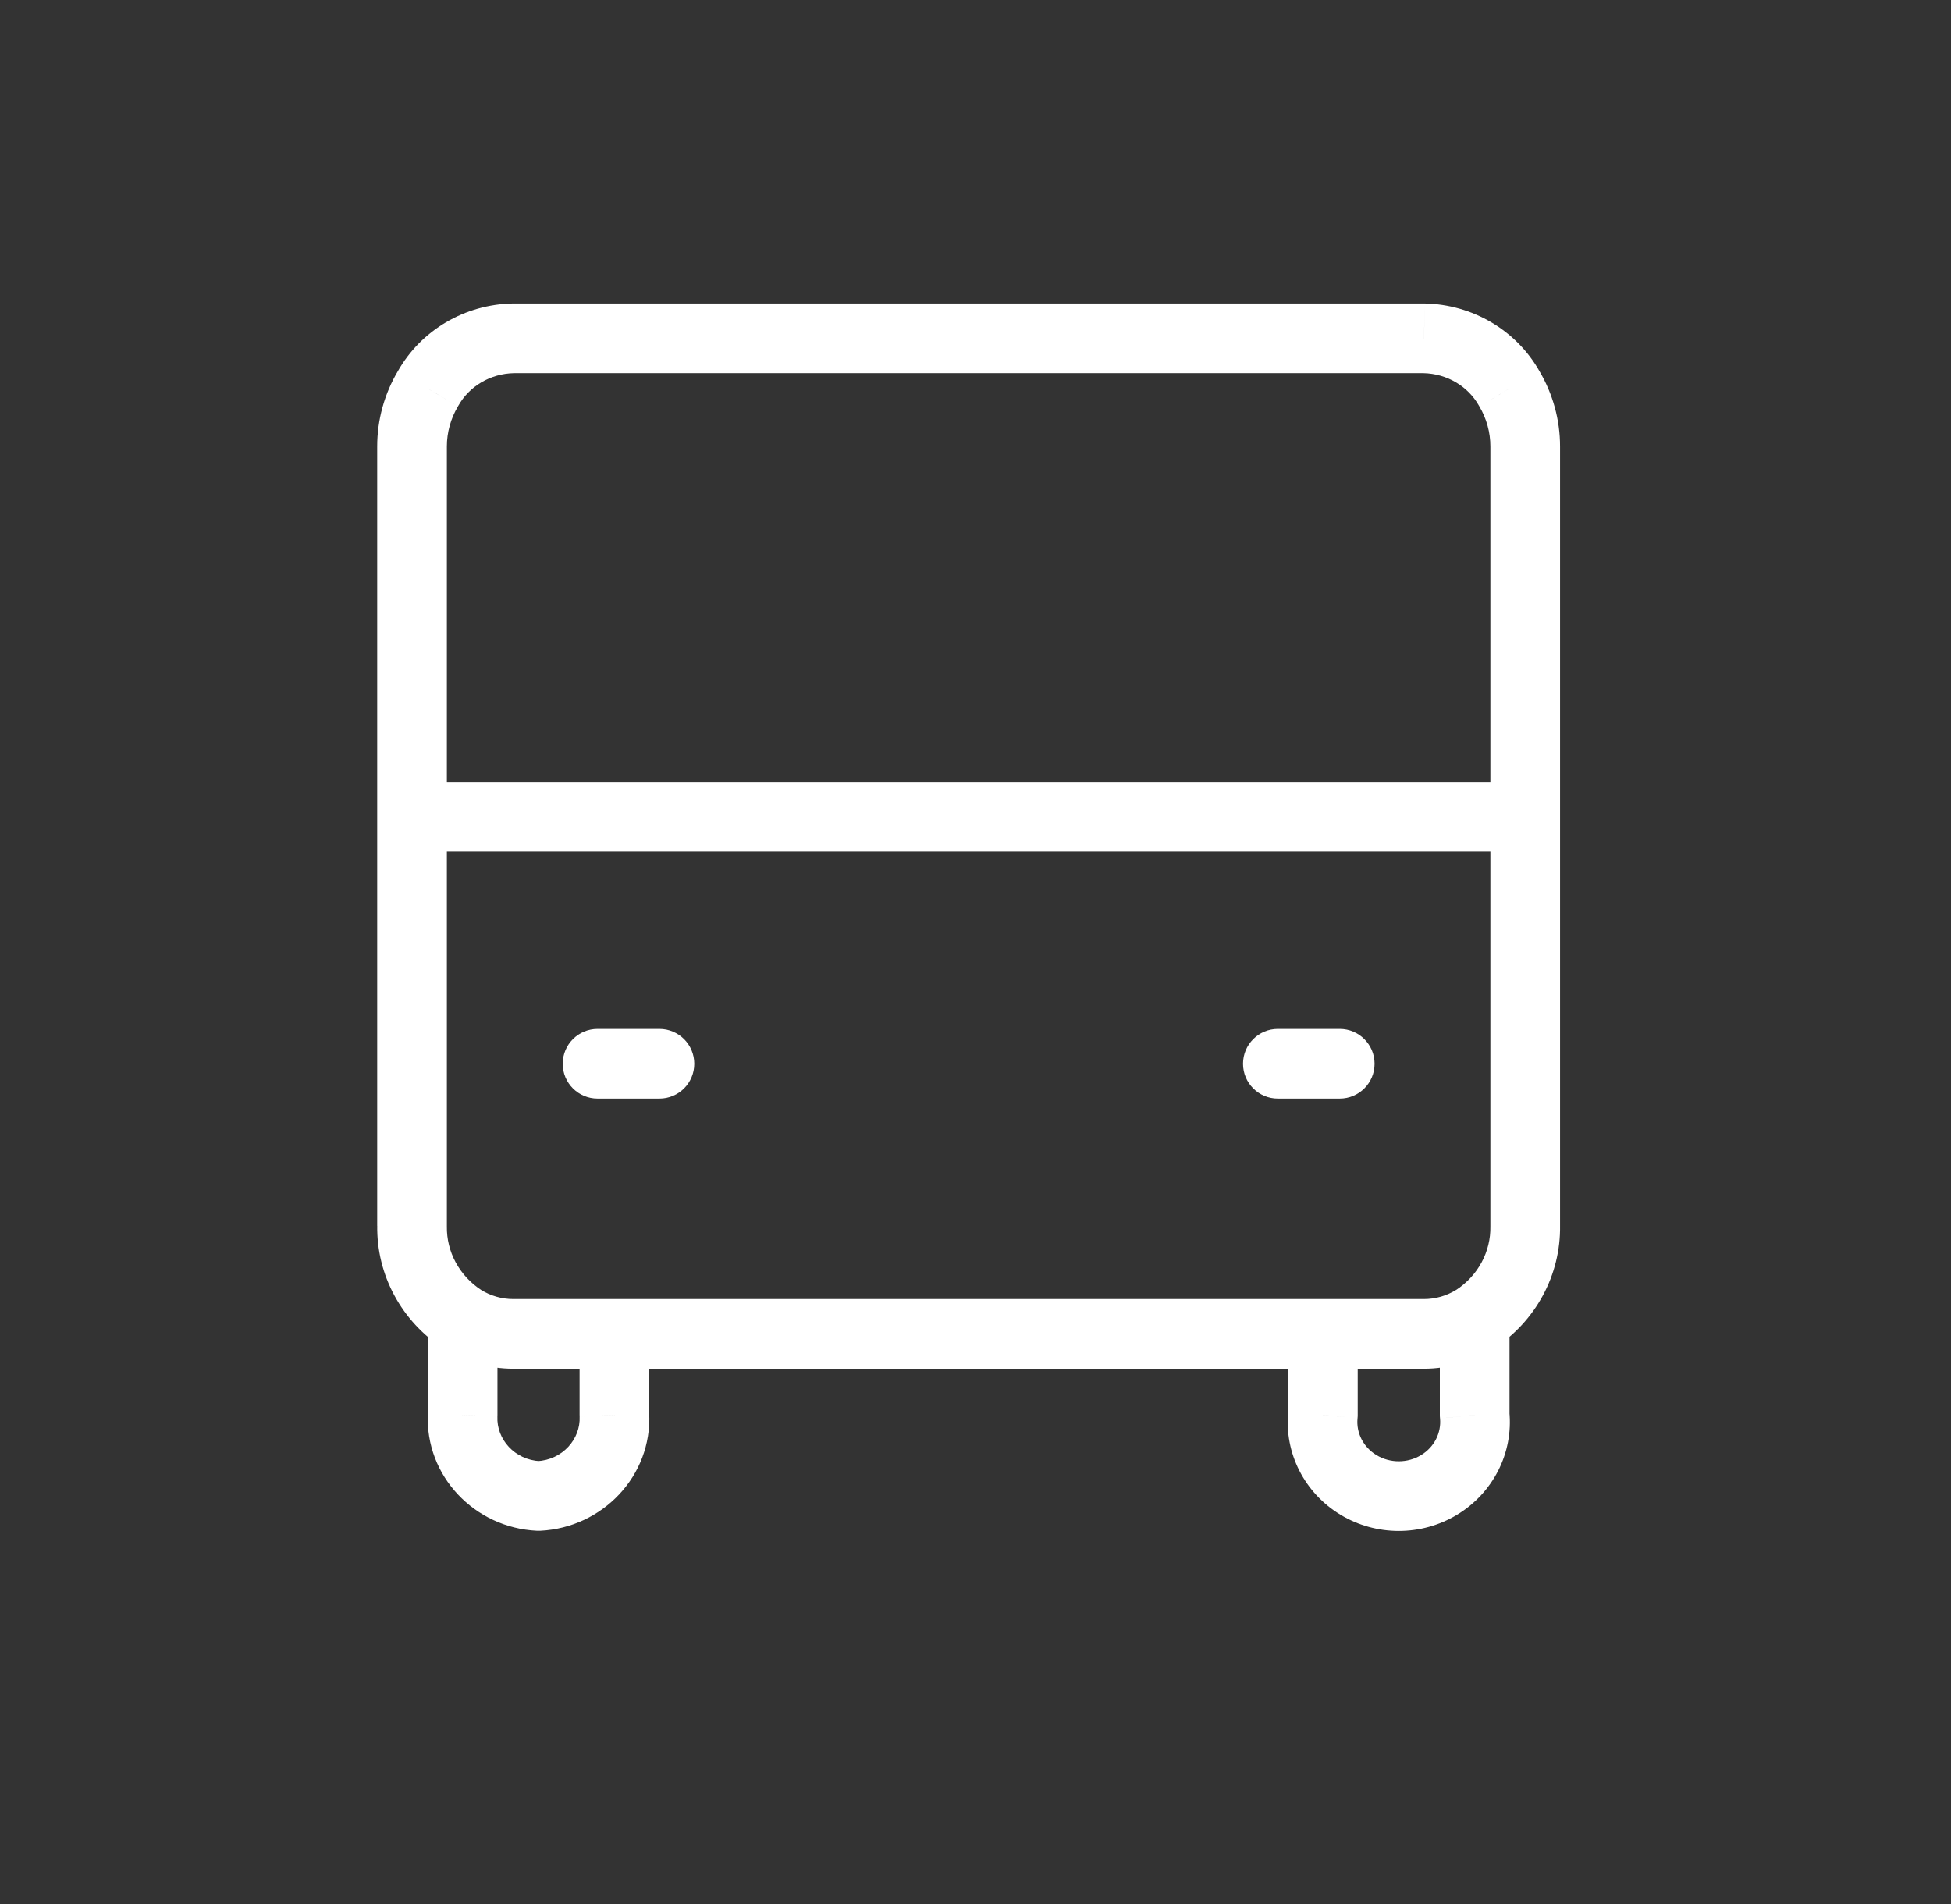 <svg width="42" height="41" viewBox="0 0 42 41" fill="none" xmlns="http://www.w3.org/2000/svg">
<rect x="0" y="0" width="42" height="41" fill="#333333" stroke="none"/>
<path d="M13.977 28.718C13.977 28.304 13.641 27.968 13.227 27.968C12.812 27.968 12.477 28.304 12.477 28.718H13.977ZM13.227 30.462H12.477C12.477 30.474 12.477 30.486 12.478 30.497L13.227 30.462ZM11.594 32.207L11.558 32.956C11.582 32.957 11.606 32.957 11.631 32.956L11.594 32.207ZM9.959 30.462L10.708 30.497C10.709 30.486 10.709 30.474 10.709 30.462H9.959ZM10.709 28.407C10.709 27.993 10.373 27.657 9.959 27.657C9.545 27.657 9.209 27.993 9.209 28.407H10.709ZM10.356 27.771C10.004 27.552 9.542 27.659 9.323 28.011C9.104 28.362 9.211 28.825 9.562 29.044L10.356 27.771ZM11.048 28.718L11.047 29.468H11.048V28.718ZM30.655 28.718V29.468H30.656L30.655 28.718ZM32.141 29.044C32.492 28.825 32.6 28.362 32.381 28.011C32.161 27.659 31.699 27.552 31.347 27.771L32.141 29.044ZM9.551 29.037C9.899 29.262 10.363 29.163 10.589 28.815C10.814 28.467 10.714 28.003 10.367 27.778L9.551 29.037ZM8.87 26.392L9.62 26.404V26.392H8.87ZM9.62 17.586C9.62 17.171 9.285 16.836 8.87 16.836C8.456 16.836 8.12 17.171 8.12 17.586H9.62ZM29.228 28.718C29.228 28.304 28.892 27.968 28.478 27.968C28.064 27.968 27.728 28.304 27.728 28.718H29.228ZM28.478 30.462L29.224 30.537C29.227 30.512 29.228 30.488 29.228 30.462H28.478ZM29.246 31.97L28.858 32.612L29.246 31.97ZM30.978 31.97L31.366 32.612L30.978 31.97ZM31.746 30.462H30.996C30.996 30.488 30.997 30.512 31 30.537L31.746 30.462ZM32.496 28.407C32.496 27.993 32.16 27.657 31.746 27.657C31.332 27.657 30.996 27.993 30.996 28.407H32.496ZM31.338 27.778C30.99 28.003 30.891 28.467 31.116 28.815C31.341 29.163 31.806 29.262 32.154 29.037L31.338 27.778ZM32.834 26.392H32.084L32.084 26.404L32.834 26.392ZM33.584 17.586C33.584 17.171 33.249 16.836 32.834 16.836C32.42 16.836 32.084 17.171 32.084 17.586H33.584ZM12.864 22.152C12.45 22.152 12.114 22.488 12.114 22.902C12.114 23.317 12.45 23.652 12.864 23.652V22.152ZM14.196 23.652C14.61 23.652 14.946 23.317 14.946 22.902C14.946 22.488 14.61 22.152 14.196 22.152V23.652ZM27.509 22.152C27.095 22.152 26.759 22.488 26.759 22.902C26.759 23.317 27.095 23.652 27.509 23.652V22.152ZM28.841 23.652C29.255 23.652 29.591 23.317 29.591 22.902C29.591 22.488 29.255 22.152 28.841 22.152V23.652ZM32.084 17.586C32.084 18 32.42 18.336 32.834 18.336C33.248 18.336 33.584 18 33.584 17.586H32.084ZM32.834 9.61H33.584V9.61L32.834 9.61ZM32.492 8.367L31.838 8.734C31.841 8.74 31.844 8.745 31.847 8.75L32.492 8.367ZM30.655 7.284L30.67 6.534C30.665 6.534 30.66 6.534 30.655 6.534V7.284ZM11.049 7.284V6.534C11.044 6.534 11.04 6.534 11.035 6.534L11.049 7.284ZM9.213 8.367L9.858 8.75C9.861 8.745 9.864 8.74 9.867 8.734L9.213 8.367ZM8.87 9.61L8.12 9.61V9.61H8.87ZM8.12 17.586C8.12 18 8.456 18.336 8.87 18.336C9.285 18.336 9.62 18 9.62 17.586H8.12ZM32.834 18.336C33.249 18.336 33.584 18 33.584 17.586C33.584 17.171 33.249 16.836 32.834 16.836V18.336ZM8.87 16.836C8.456 16.836 8.12 17.171 8.12 17.586C8.12 18 8.456 18.336 8.87 18.336V16.836ZM12.477 28.718V30.462H13.977V28.718H12.477ZM12.478 30.497C12.5 30.982 12.111 31.431 11.557 31.458L11.631 32.956C12.969 32.89 14.039 31.78 13.976 30.428L12.478 30.497ZM11.63 31.458C11.075 31.431 10.686 30.983 10.708 30.497L9.21 30.428C9.147 31.781 10.219 32.892 11.558 32.956L11.63 31.458ZM10.709 30.462V28.407H9.209V30.462H10.709ZM9.562 29.044C10.007 29.321 10.522 29.467 11.047 29.468L11.049 27.968C10.801 27.968 10.561 27.898 10.356 27.771L9.562 29.044ZM11.048 29.468H30.655V27.968H11.048V29.468ZM30.656 29.468C31.181 29.467 31.696 29.321 32.141 29.044L31.347 27.771C31.142 27.898 30.902 27.968 30.654 27.968L30.656 29.468ZM10.367 27.778C9.886 27.466 9.611 26.947 9.62 26.404L8.121 26.379C8.102 27.452 8.647 28.451 9.551 29.037L10.367 27.778ZM9.62 26.392V17.586H8.12V26.392H9.62ZM27.728 28.718V30.462H29.228V28.718H27.728ZM27.732 30.388C27.642 31.287 28.087 32.147 28.858 32.612L29.633 31.328C29.344 31.154 29.194 30.844 29.224 30.537L27.732 30.388ZM28.858 32.612C29.627 33.076 30.597 33.076 31.366 32.612L30.591 31.328C30.299 31.504 29.925 31.504 29.633 31.328L28.858 32.612ZM31.366 32.612C32.137 32.147 32.582 31.287 32.492 30.388L31 30.537C31.03 30.844 30.88 31.154 30.591 31.328L31.366 32.612ZM32.496 30.462V28.407H30.996V30.462H32.496ZM32.154 29.037C33.057 28.451 33.602 27.452 33.584 26.379L32.084 26.404C32.094 26.947 31.819 27.466 31.338 27.778L32.154 29.037ZM33.584 26.392V17.586H32.084V26.392H33.584ZM12.864 23.652H14.196V22.152H12.864V23.652ZM27.509 23.652H28.841V22.152H27.509V23.652ZM33.584 17.586V9.61H32.084V17.586H33.584ZM33.584 9.61C33.584 9.038 33.429 8.478 33.137 7.985L31.847 8.75C32.003 9.013 32.084 9.31 32.084 9.61L33.584 9.61ZM33.146 8.001C32.645 7.107 31.696 6.554 30.67 6.534L30.641 8.034C31.151 8.044 31.604 8.318 31.838 8.734L33.146 8.001ZM30.655 6.534H11.049V8.034H30.655V6.534ZM11.035 6.534C10.008 6.554 9.06 7.107 8.559 8.001L9.867 8.734C10.1 8.318 10.554 8.044 11.064 8.034L11.035 6.534ZM8.568 7.985C8.275 8.478 8.12 9.038 8.12 9.61L9.62 9.61C9.62 9.31 9.702 9.013 9.858 8.75L8.568 7.985ZM8.12 9.61V17.586H9.62V9.61H8.12ZM32.834 16.836H8.87V18.336H32.834V16.836Z" fill="white"/>
</svg>
